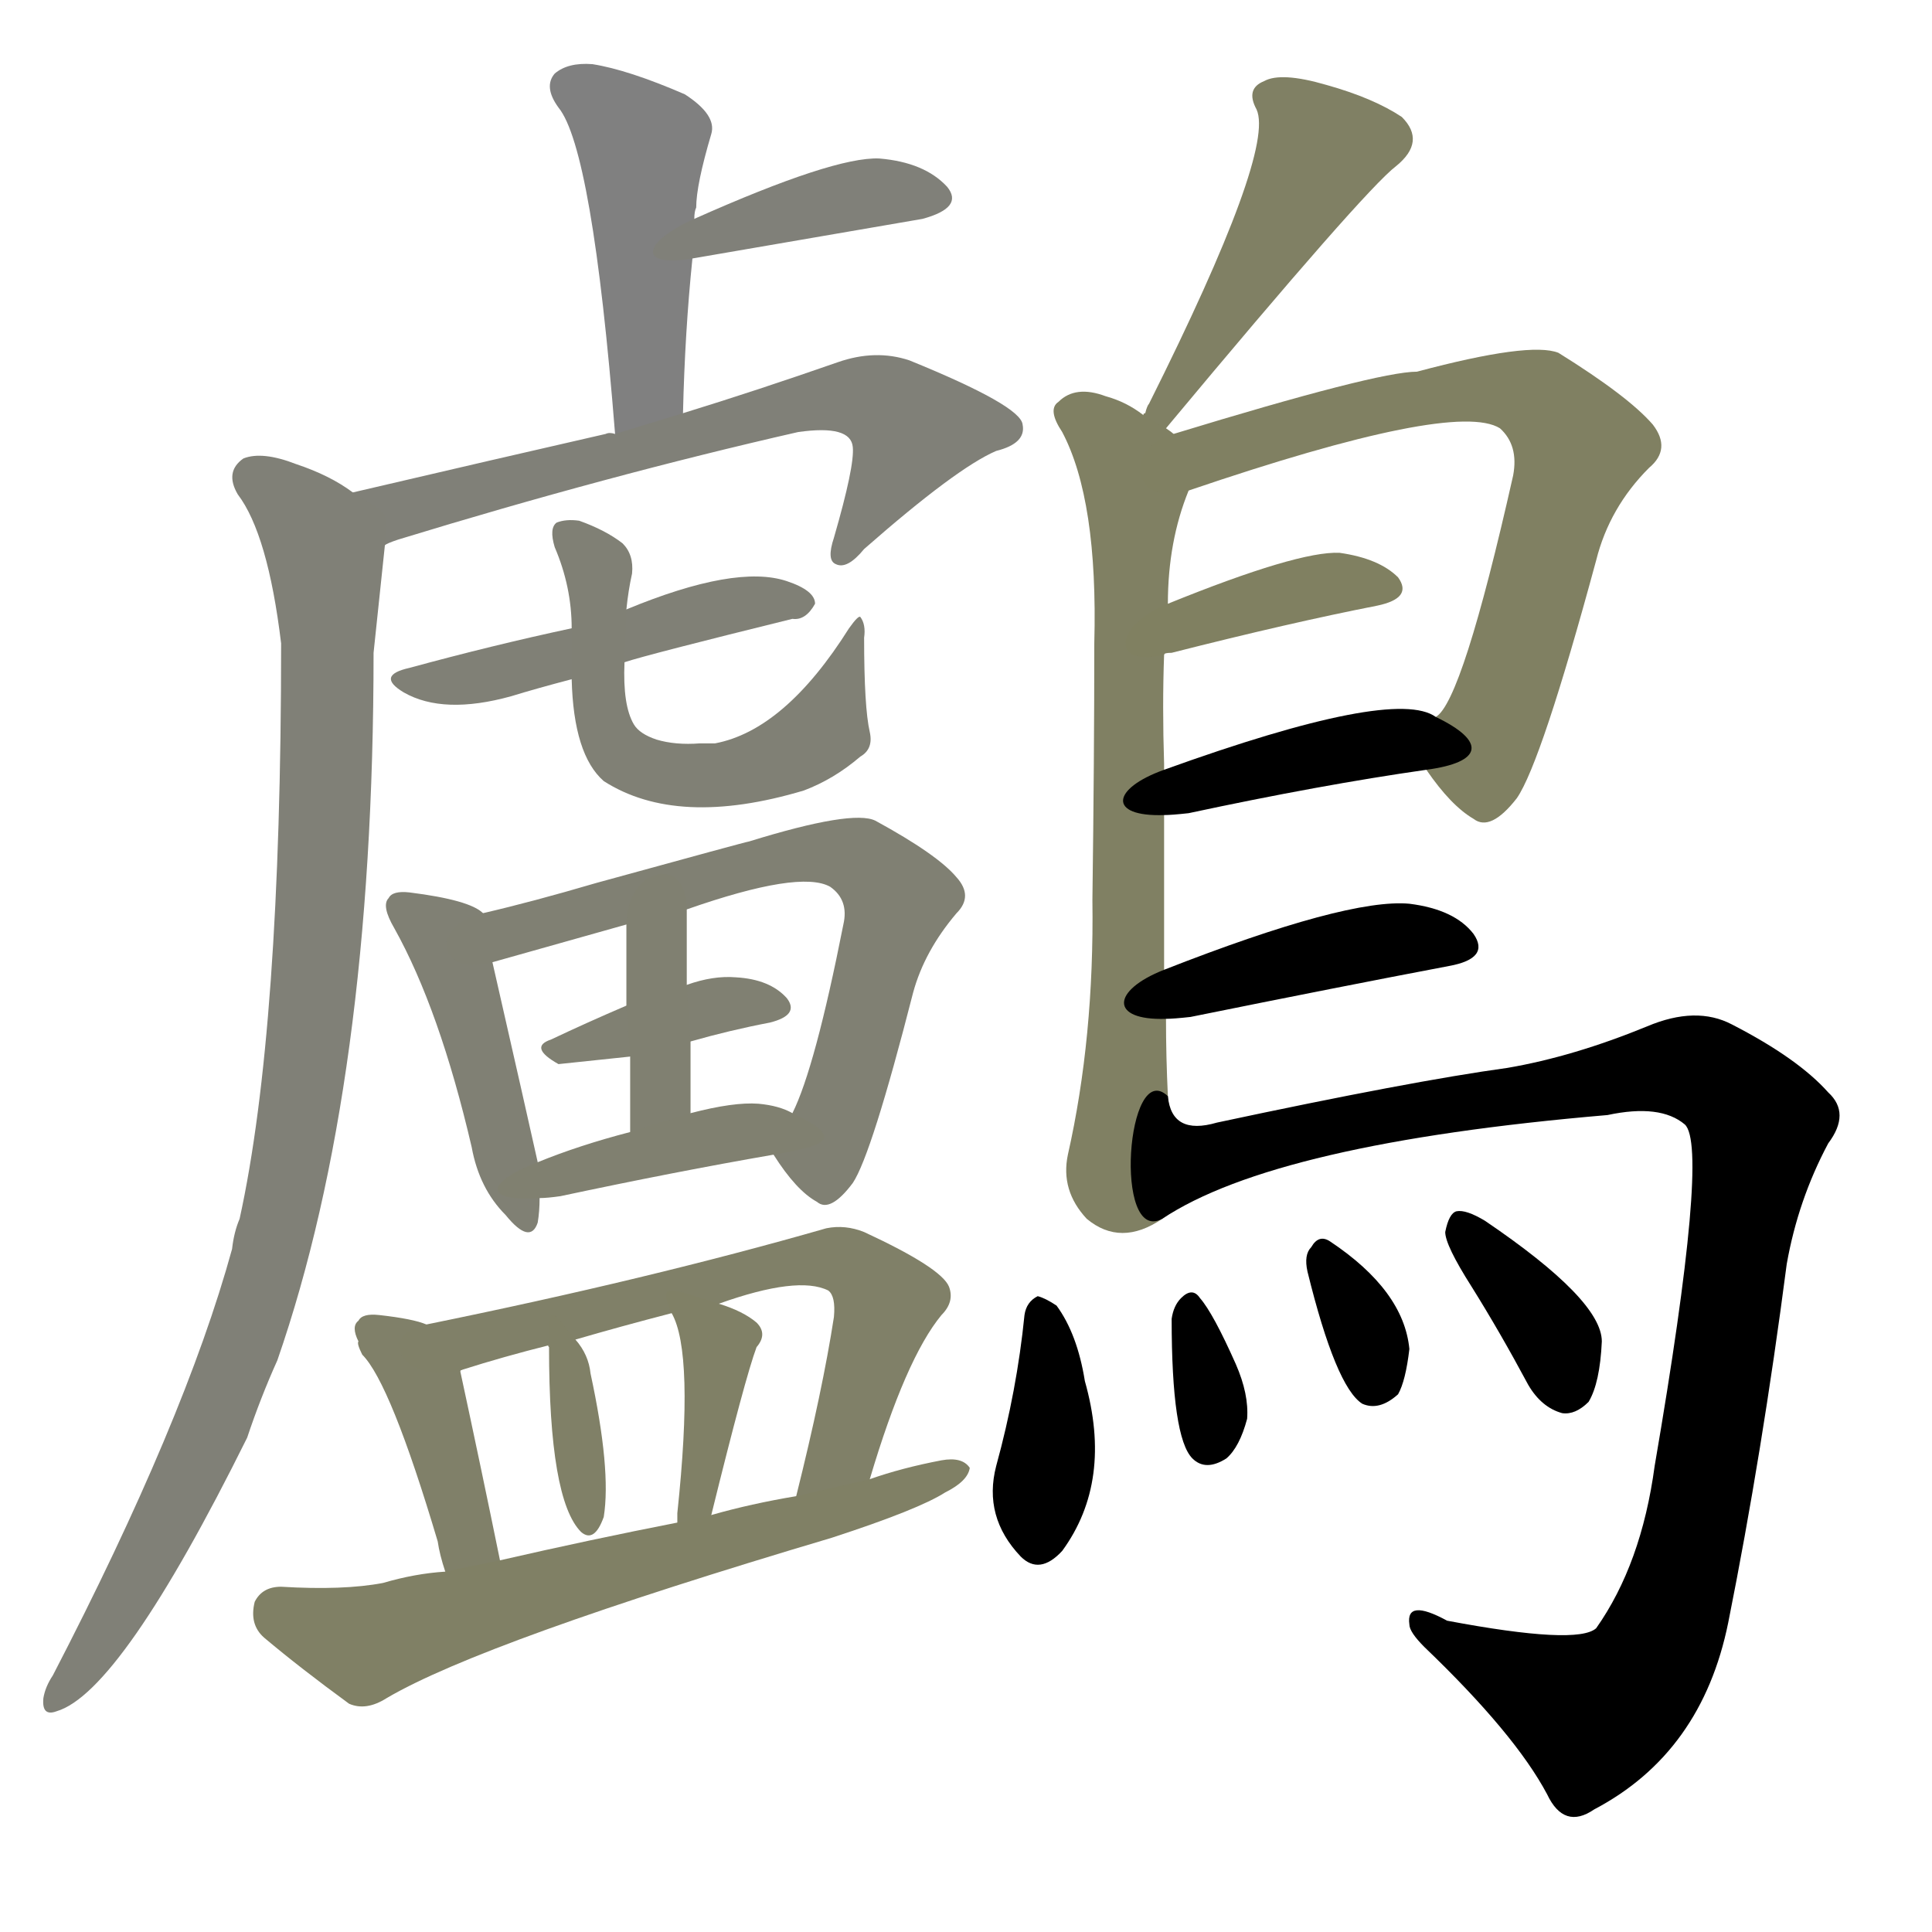 <svg version="1.1" viewBox="0 0 1024 1024" xmlns="http://www.w3.org/2000/svg">
  
  <g transform="scale(1, -1) translate(0, -900)">
    <style type="text/css">
        .stroke1 {fill: #808080;}
        .stroke2 {fill: #808079;}
        .stroke3 {fill: #808078;}
        .stroke4 {fill: #808077;}
        .stroke5 {fill: #808076;}
        .stroke6 {fill: #808075;}
        .stroke7 {fill: #808074;}
        .stroke8 {fill: #808073;}
        .stroke9 {fill: #808072;}
        .stroke10 {fill: #808071;}
        .stroke11 {fill: #808070;}
        .stroke12 {fill: #808069;}
        .stroke13 {fill: #808068;}
        .stroke14 {fill: #808067;}
        .stroke15 {fill: #808066;}
        .stroke16 {fill: #808065;}
        .stroke17 {fill: #808064;}
        .stroke18 {fill: #808063;}
        .stroke19 {fill: #808062;}
        .stroke20 {fill: #808061;}
        text {
            font-family: Helvetica;
            font-size: 50px;
            fill: #808060;
            paint-order: stroke;
            stroke: #000000;
            stroke-width: 4px;
            stroke-linecap: butt;
            stroke-linejoin: miter;
            font-weight: 800;
        }
    </style>

    <path d="M 362 681 Q 363 724 367 763 L 368 784 Q 368 788 369 790 Q 369 802 377 829 Q 380 839 363 850 Q 333 863 314 866 Q 301 867 294 861 Q 288 854 296 843 Q 314 821 326 670 C 328 640 361 651 362 681 Z" class="stroke1"/>
    <path d="M 367 763 L 489 784 Q 511 790 502 801 Q 490 814 466 816 Q 442 817 368 784 C 341 772 337 758 367 763 Z" class="stroke2"/>
    <path d="M 204 611 Q 205 612 211 614 Q 322 648 423 671 Q 451 675 452 663 Q 453 653 442 615 Q 438 603 443 601 Q 449 598 458 609 Q 507 652 528 661 Q 544 665 542 675 Q 541 685 482 709 Q 464 715 444 708 Q 401 693 362 681 L 326 670 Q 323 671 321 670 Q 264 657 187 639 C 158 632 176 600 204 611 Z" class="stroke3"/>
    <path d="M 187 639 Q 175 648 157 654 Q 139 661 129 657 Q 119 650 126 638 Q 142 617 149 559 Q 149 354 127 254 Q 124 247 123 238 Q 98 147 28 12 Q 24 6 23 0 Q 22 -10 30 -7 Q 64 3 131 138 Q 138 159 147 179 Q 198 326 198 554 Q 201 582 204 611 C 206 628 206 628 187 639 Z" class="stroke4"/>
    <path d="M 331 549 Q 343 553 420 572 Q 427 571 432 580 Q 432 587 417 592 Q 390 601 332 577 L 303 567 Q 261 558 217 546 Q 199 542 214 533 Q 235 521 271 531 Q 284 535 303 540 L 331 549 Z" class="stroke5"/>
    <path d="M 303 540 Q 304 500 320 486 Q 359 461 426 481 Q 442 487 456 499 Q 463 503 461 512 Q 458 525 458 562 Q 459 569 456 573 Q 455 574 450 567 Q 416 513 379 506 L 371 506 Q 358 505 348 508 Q 339 511 336 516 Q 330 526 331 549 L 332 577 Q 333 587 335 596 Q 336 606 330 612 Q 321 619 307 624 Q 300 625 295 623 Q 291 620 294 610 Q 303 589 303 567 L 303 540 Z" class="stroke6"/>
    <path d="M 256 416 Q 249 423 217 427 Q 208 428 206 424 Q 202 420 209 408 Q 233 365 250 292 Q 254 270 268 256 Q 281 240 285 252 Q 286 258 286 265 L 285 284 Q 279 311 261 390 C 255 417 257 415 256 416 Z" class="stroke7"/>
    <path d="M 410 288 Q 422 269 433 263 Q 440 257 452 273 Q 462 288 484 374 Q 490 396 507 416 Q 516 425 507 435 Q 497 447 464 465 Q 452 471 397 454 Q 396 454 316 432 Q 282 422 256 416 C 227 409 232 382 261 390 L 332 410 L 364 418 Q 424 439 440 430 Q 450 423 447 410 Q 432 334 420 310 C 410 287 410 289 410 288 Z" class="stroke8"/>
    <path d="M 366 348 Q 387 354 408 358 Q 424 362 417 371 Q 408 381 390 382 Q 378 383 364 378 L 332 367 Q 311 358 292 349 Q 280 345 296 336 L 334 340 L 366 348 Z" class="stroke9"/>
    <path d="M 366 310 L 366 348 L 364 378 L 364 418 C 364 448 332 440 332 410 L 332 367 L 334 340 L 334 300 C 334 270 366 280 366 310 Z" class="stroke10"/>
    <path d="M 286 265 Q 290 265 297 266 Q 358 279 410 288 C 440 293 447 297 420 310 Q 413 314 402 315 Q 389 316 366 310 L 334 300 Q 307 293 285 284 C 257 273 256 263 286 265 Z" class="stroke11"/>
    <path d="M 226 198 Q 219 201 201 203 Q 192 204 190 200 Q 186 197 190 189 Q 189 188 192 182 Q 207 167 232 83 Q 233 76 236 67 C 245 38 271 44 265 73 Q 255 122 244 173 Q 244 174 245 174 C 246 191 246 191 226 198 Z" class="stroke12"/>
    <path d="M 461 116 Q 480 180 499 203 Q 506 210 503 218 Q 499 228 458 247 Q 448 251 438 249 Q 344 222 226 198 C 197 192 216 165 245 174 Q 267 181 291 187 L 305 190 Q 329 197 356 204 L 381 209 Q 423 224 439 216 Q 443 213 442 202 Q 436 163 422 107 C 415 78 452 87 461 116 Z" class="stroke13"/>
    <path d="M 291 187 Q 290 187 291 186 Q 291 105 308 88 Q 315 82 320 96 Q 324 121 313 172 Q 312 182 305 190 C 291 208 291 208 291 187 Z" class="stroke14"/>
    <path d="M 377 97 Q 395 170 401 186 Q 407 193 401 199 Q 394 205 381 209 C 353 218 349 220 356 204 Q 368 183 359 98 Q 359 97 359 93 C 359 63 370 68 377 97 Z" class="stroke15"/>
    <path d="M 236 67 Q 220 66 203 61 Q 182 57 149 59 Q 139 59 135 51 Q 132 39 140 32 Q 159 16 185 -3 Q 194 -7 205 0 Q 256 30 441 85 Q 487 100 501 109 Q 513 115 514 122 Q 510 128 499 126 Q 478 122 461 116 L 422 107 Q 398 103 377 97 L 359 93 Q 313 84 265 73 L 236 67 Z" class="stroke16"/>
    <path d="M 618 673 Q 723 799 740 812 Q 756 825 743 838 Q 728 848 703 855 Q 679 862 670 857 Q 660 853 666 842 Q 676 820 609 686 Q 608 685 607 681 Q 606 681 606 680 C 593 653 599 650 618 673 Z" class="stroke17"/>
    <path d="M 617 386 Q 617 426 617 468 L 617 492 Q 617 493 617 495 Q 616 526 617 553 L 619 580 Q 619 613 630 640 C 637 660 637 660 622 670 Q 621 671 618 673 L 606 680 Q 597 687 586 690 Q 570 696 561 687 Q 555 683 563 671 Q 582 635 580 559 Q 580 499 579 423 Q 580 350 566 288 Q 562 269 576 254 Q 594 239 616 254 C 621 257 620 289 619 319 Q 618 340 618 360 L 617 386 Z" class="stroke18"/>
    <path d="M 756 492 Q 769 473 781 466 Q 790 459 804 477 Q 817 496 846 603 Q 853 631 874 652 Q 886 662 876 675 Q 863 690 826 713 Q 811 719 751 703 Q 730 703 622 670 C 593 661 602 630 630 640 Q 771 688 795 673 Q 805 664 802 648 Q 775 528 761 520 C 748 502 748 502 756 492 Z" class="stroke19"/>
    <path d="M 617 553 Q 617 554 621 554 Q 684 570 730 579 Q 749 583 741 594 Q 731 604 710 607 Q 688 608 619 580 C 591 569 588 546 617 553 Z" class="stroke20"/>
    <path d="M 617 468 Q 621 468 630 469 Q 700 484 756 492 C 786 496 788 507 761 520 Q 739 536 617 492 C 589 482 587 467 617 468 Z" class="stroke21"/>
    <path d="M 618 360 Q 622 360 631 361 Q 710 377 768 388 Q 790 392 781 405 Q 771 418 747 421 Q 714 424 617 386 C 589 375 588 359 618 360 Z" class="stroke22"/>
    <path d="M 616 254 Q 676 294 852 309 Q 880 315 893 304 Q 906 292 877 123 Q 870 71 846 37 Q 836 28 767 41 Q 745 53 747 39 Q 747 35 755 27 Q 803 -19 820 -51 Q 829 -70 845 -59 Q 902 -29 916 40 Q 934 130 947 230 Q 953 264 969 294 Q 981 310 969 321 Q 953 339 918 357 Q 899 367 873 356 Q 834 340 799 334 Q 748 327 645 305 Q 621 298 619 319 C 597 340 590 240 616 254 Z" class="stroke23"/>
    <path d="M 543 203 Q 539 163 528 123 Q 521 96 541 75 Q 551 65 563 78 Q 590 115 575 168 Q 571 193 560 208 Q 554 212 550 213 Q 544 210 543 203 Z" class="stroke24"/>
    <path d="M 621 201 Q 621 138 632 127 Q 639 120 650 127 Q 657 133 661 148 Q 662 161 655 177 Q 643 204 636 212 Q 632 218 626 212 Q 622 208 621 201 Z" class="stroke25"/>
    <path d="M 693 226 Q 708 165 722 156 Q 731 152 741 161 Q 745 168 747 185 Q 744 216 705 242 Q 699 246 695 239 Q 691 235 693 226 Z" class="stroke26"/>
    <path d="M 780 218 Q 795 194 810 166 Q 817 154 828 151 Q 835 150 842 157 Q 848 167 849 189 Q 849 211 787 253 Q 777 259 772 258 Q 768 257 766 247 Q 766 240 780 218 Z" class="stroke27"/>
    
    
    
    
    
    
    
    
    
    
    
    
    
    
    
    
    
    
    
    
    
    
    
    
    
    
    </g>
</svg>